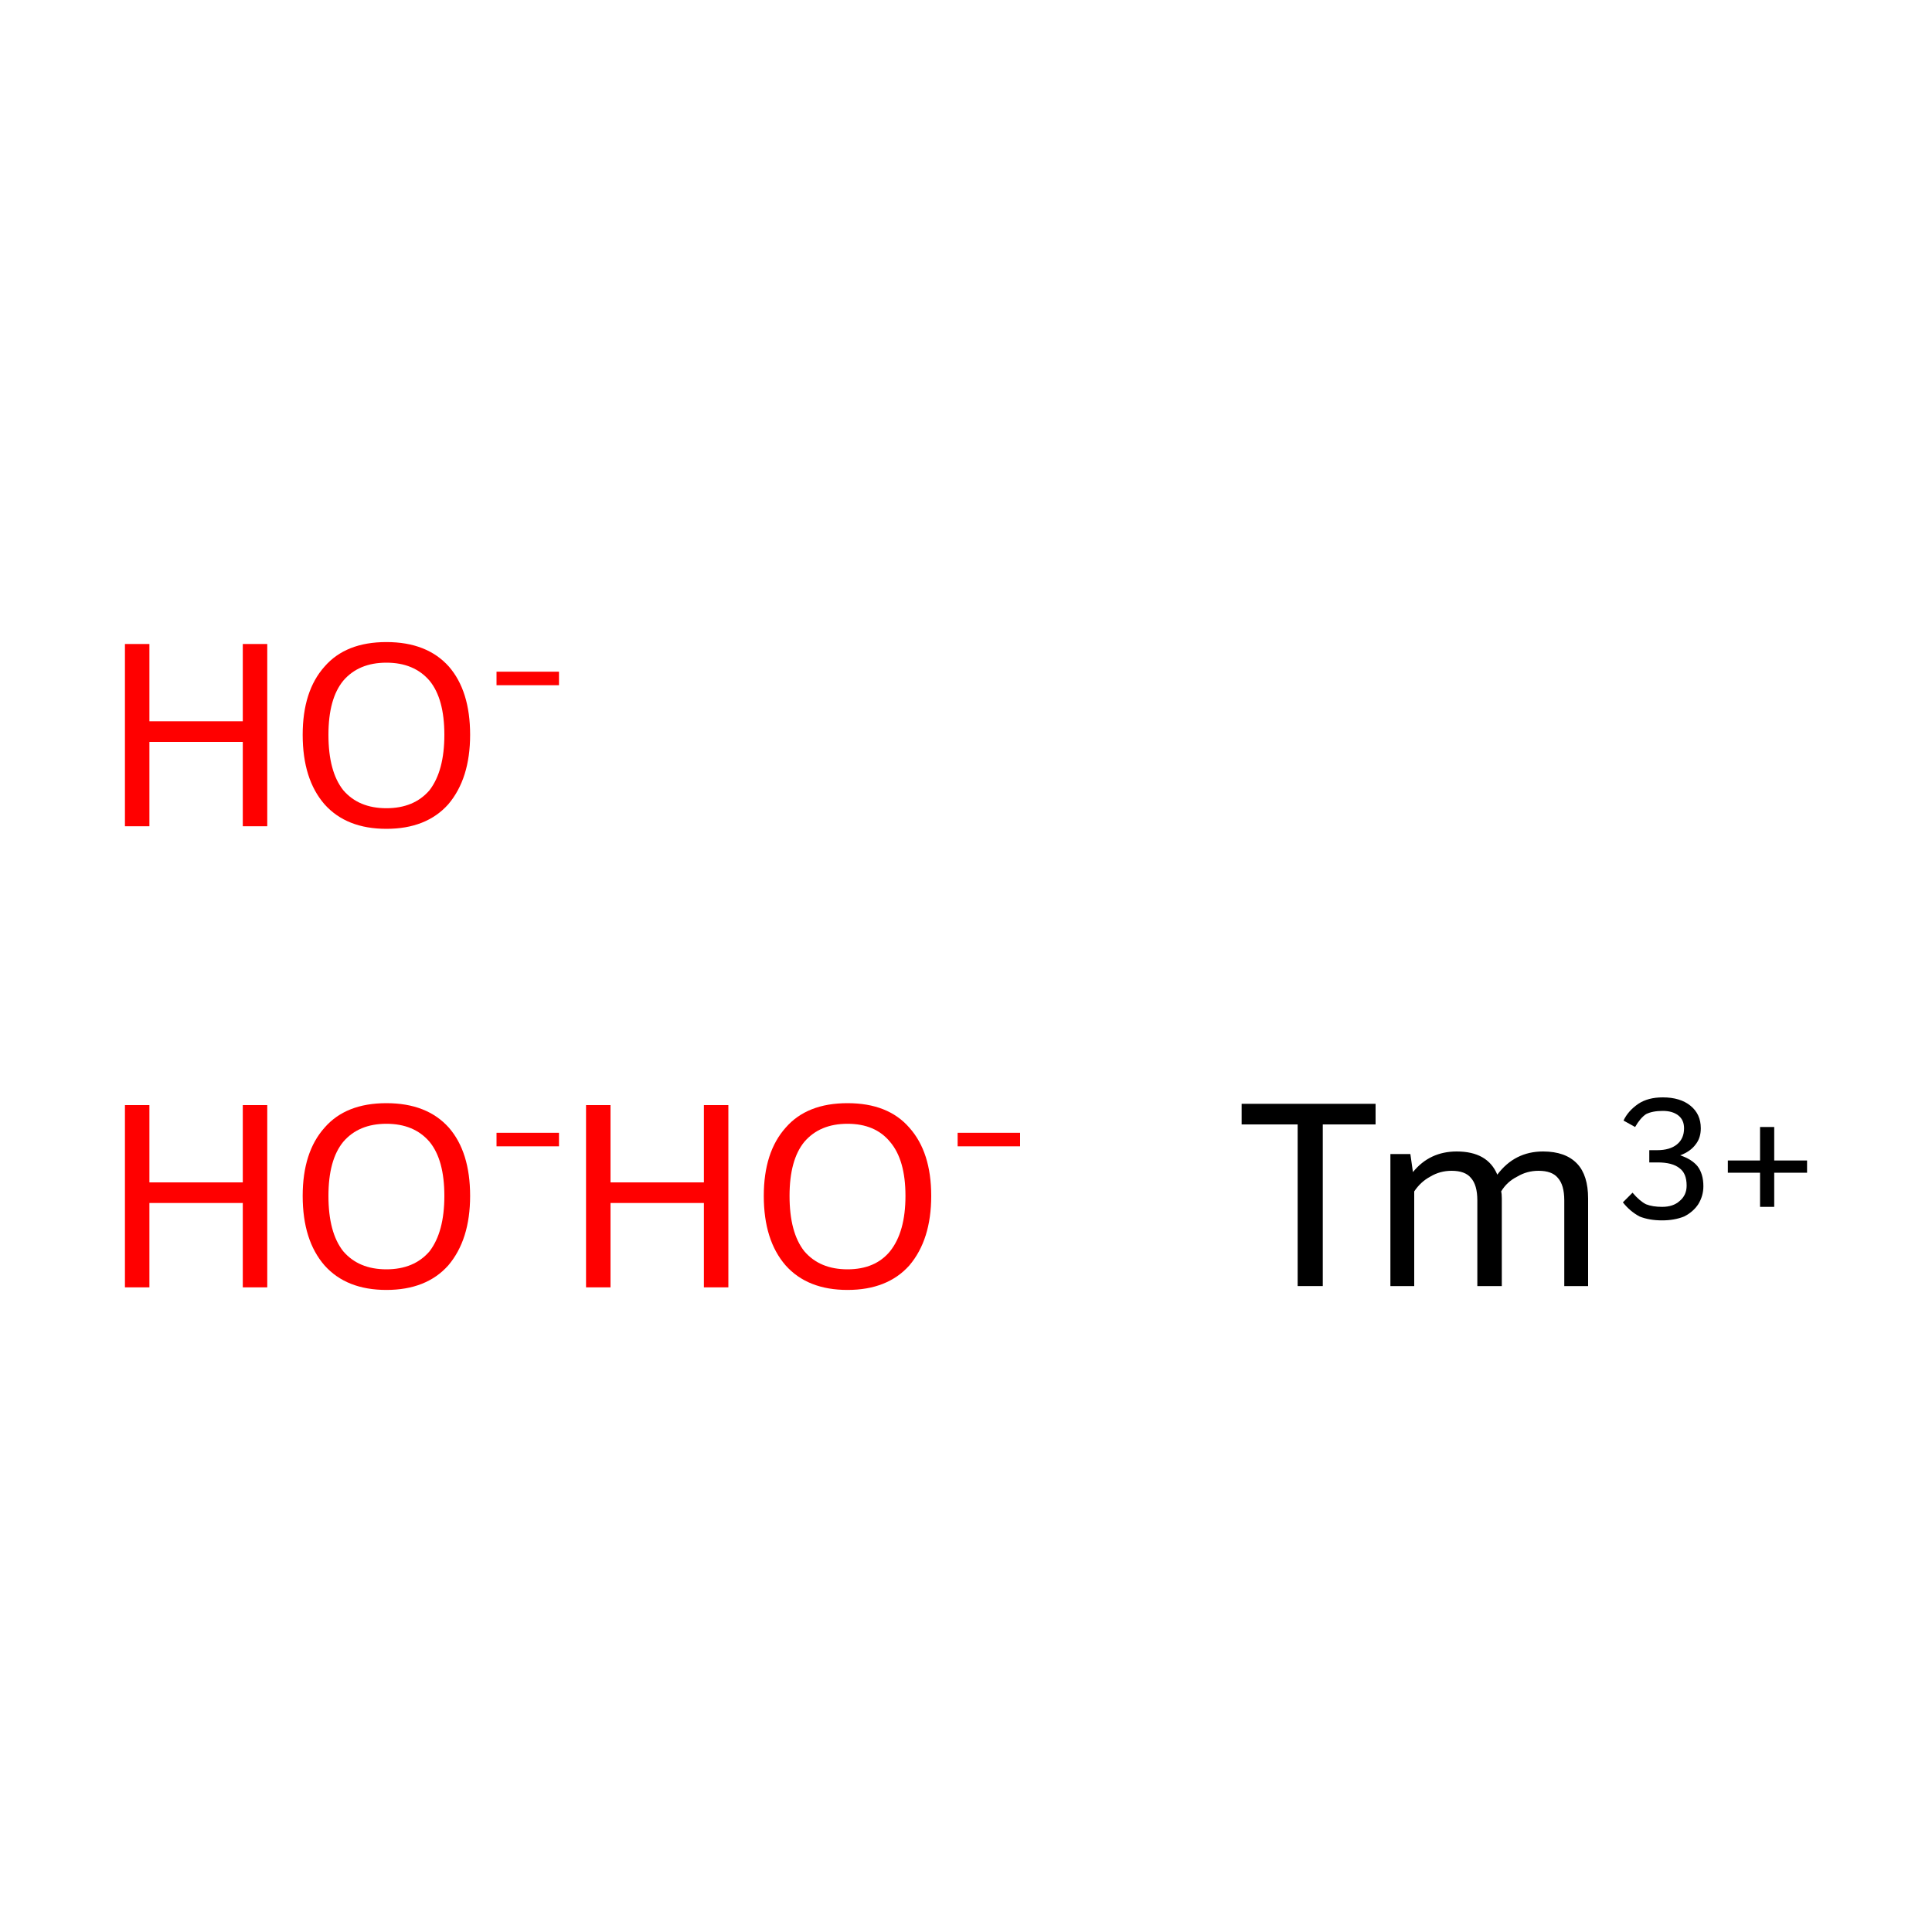 <?xml version='1.0' encoding='iso-8859-1'?>
<svg version='1.1' baseProfile='full'
              xmlns='http://www.w3.org/2000/svg'
                      xmlns:rdkit='http://www.rdkit.org/xml'
                      xmlns:xlink='http://www.w3.org/1999/xlink'
                  xml:space='preserve'
width='300px' height='300px' viewBox='0 0 300 300'>
<!-- END OF HEADER -->
<rect style='opacity:1.0;fill:#FFFFFF;stroke:none' width='300.0' height='300.0' x='0.0' y='0.0'> </rect>
<path class='atom-0' d='M 19.4 171.6
L 23.2 171.6
L 23.2 183.6
L 37.7 183.6
L 37.7 171.6
L 41.5 171.6
L 41.5 199.9
L 37.7 199.9
L 37.7 186.8
L 23.2 186.8
L 23.2 199.9
L 19.4 199.9
L 19.4 171.6
' fill='#FF0000'/>
<path class='atom-0' d='M 47.0 185.7
Q 47.0 178.9, 50.4 175.1
Q 53.7 171.3, 60.0 171.3
Q 66.3 171.3, 69.7 175.1
Q 73.0 178.9, 73.0 185.7
Q 73.0 192.5, 69.6 196.5
Q 66.2 200.3, 60.0 200.3
Q 53.8 200.3, 50.4 196.5
Q 47.0 192.6, 47.0 185.7
M 60.0 197.1
Q 64.3 197.1, 66.7 194.3
Q 69.0 191.3, 69.0 185.7
Q 69.0 180.1, 66.7 177.3
Q 64.3 174.5, 60.0 174.5
Q 55.7 174.5, 53.3 177.3
Q 51.0 180.1, 51.0 185.7
Q 51.0 191.4, 53.3 194.3
Q 55.7 197.1, 60.0 197.1
' fill='#FF0000'/>
<path class='atom-0' d='M 77.1 175.9
L 86.8 175.9
L 86.8 178.0
L 77.1 178.0
L 77.1 175.9
' fill='#FF0000'/>
<path class='atom-1' d='M 91.0 171.6
L 94.8 171.6
L 94.8 183.6
L 109.3 183.6
L 109.3 171.6
L 113.1 171.6
L 113.1 199.9
L 109.3 199.9
L 109.3 186.8
L 94.8 186.8
L 94.8 199.9
L 91.0 199.9
L 91.0 171.6
' fill='#FF0000'/>
<path class='atom-1' d='M 118.6 185.7
Q 118.6 178.9, 122.0 175.1
Q 125.3 171.3, 131.6 171.3
Q 137.9 171.3, 141.2 175.1
Q 144.6 178.9, 144.6 185.7
Q 144.6 192.5, 141.2 196.5
Q 137.8 200.3, 131.6 200.3
Q 125.4 200.3, 122.0 196.5
Q 118.6 192.6, 118.6 185.7
M 131.6 197.1
Q 135.9 197.1, 138.2 194.3
Q 140.6 191.3, 140.6 185.7
Q 140.6 180.1, 138.2 177.3
Q 135.9 174.5, 131.6 174.5
Q 127.3 174.5, 124.9 177.3
Q 122.6 180.1, 122.6 185.7
Q 122.6 191.4, 124.9 194.3
Q 127.3 197.1, 131.6 197.1
' fill='#FF0000'/>
<path class='atom-1' d='M 148.7 175.9
L 158.4 175.9
L 158.4 178.0
L 148.7 178.0
L 148.7 175.9
' fill='#FF0000'/>
<path class='atom-2' d='M 19.4 100.0
L 23.2 100.0
L 23.2 112.0
L 37.7 112.0
L 37.7 100.0
L 41.5 100.0
L 41.5 128.3
L 37.7 128.3
L 37.7 115.2
L 23.2 115.2
L 23.2 128.3
L 19.4 128.3
L 19.4 100.0
' fill='#FF0000'/>
<path class='atom-2' d='M 47.0 114.1
Q 47.0 107.3, 50.4 103.5
Q 53.7 99.7, 60.0 99.7
Q 66.3 99.7, 69.7 103.5
Q 73.0 107.3, 73.0 114.1
Q 73.0 120.9, 69.6 124.9
Q 66.2 128.7, 60.0 128.7
Q 53.8 128.7, 50.4 124.9
Q 47.0 121.0, 47.0 114.1
M 60.0 125.5
Q 64.3 125.5, 66.7 122.7
Q 69.0 119.7, 69.0 114.1
Q 69.0 108.5, 66.7 105.7
Q 64.3 102.9, 60.0 102.9
Q 55.7 102.9, 53.3 105.7
Q 51.0 108.5, 51.0 114.1
Q 51.0 119.8, 53.3 122.7
Q 55.7 125.5, 60.0 125.5
' fill='#FF0000'/>
<path class='atom-2' d='M 77.1 104.3
L 86.8 104.3
L 86.8 106.4
L 77.1 106.4
L 77.1 104.3
' fill='#FF0000'/>
<path class='atom-3' d='M 201.5 174.6
L 192.8 174.6
L 192.8 171.4
L 213.6 171.4
L 213.6 174.6
L 205.4 174.6
L 205.4 199.7
L 201.5 199.7
L 201.5 174.6
' fill='#000000'/>
<path class='atom-3' d='M 239.6 178.8
Q 243.1 178.8, 244.9 180.7
Q 246.6 182.5, 246.6 186.1
L 246.6 199.7
L 242.9 199.7
L 242.9 186.4
Q 242.9 184.0, 241.9 182.9
Q 241.0 181.8, 238.9 181.8
Q 237.1 181.8, 235.6 182.7
Q 234.0 183.5, 233.1 185.0
Q 233.2 185.4, 233.2 186.1
L 233.2 199.7
L 229.4 199.7
L 229.4 186.4
Q 229.4 184.0, 228.4 182.9
Q 227.5 181.8, 225.4 181.8
Q 223.6 181.8, 222.1 182.7
Q 220.6 183.5, 219.6 185.0
L 219.6 199.7
L 215.9 199.7
L 215.9 179.2
L 219.0 179.2
L 219.4 182.0
Q 222.0 178.8, 226.2 178.8
Q 231.0 178.8, 232.5 182.4
Q 235.2 178.8, 239.6 178.8
' fill='#000000'/>
<path class='atom-3' d='M 260.9 179.4
Q 262.7 180.0, 263.6 181.1
Q 264.5 182.3, 264.5 184.2
Q 264.5 185.7, 263.7 187.0
Q 262.9 188.2, 261.5 188.9
Q 260.0 189.5, 258.1 189.5
Q 256.1 189.5, 254.6 188.9
Q 253.1 188.1, 252.0 186.7
L 253.5 185.2
Q 254.6 186.5, 255.6 187.0
Q 256.6 187.4, 258.1 187.4
Q 259.8 187.4, 260.8 186.5
Q 261.9 185.6, 261.9 184.1
Q 261.9 182.2, 260.8 181.4
Q 259.7 180.5, 257.4 180.5
L 256.1 180.5
L 256.1 178.6
L 257.3 178.6
Q 259.3 178.6, 260.4 177.7
Q 261.5 176.8, 261.5 175.2
Q 261.5 173.9, 260.6 173.2
Q 259.7 172.5, 258.2 172.5
Q 256.6 172.5, 255.6 173.0
Q 254.7 173.6, 253.9 175.0
L 252.1 174.0
Q 252.8 172.5, 254.4 171.4
Q 255.9 170.4, 258.2 170.4
Q 260.9 170.4, 262.5 171.7
Q 264.1 173.0, 264.1 175.2
Q 264.1 176.7, 263.3 177.7
Q 262.5 178.8, 260.9 179.4
' fill='#000000'/>
<path class='atom-3' d='M 268.3 180.2
L 273.3 180.2
L 273.3 175.0
L 275.5 175.0
L 275.5 180.2
L 280.6 180.2
L 280.6 182.1
L 275.5 182.1
L 275.5 187.4
L 273.3 187.4
L 273.3 182.1
L 268.3 182.1
L 268.3 180.2
' fill='#000000'/>
</svg>
